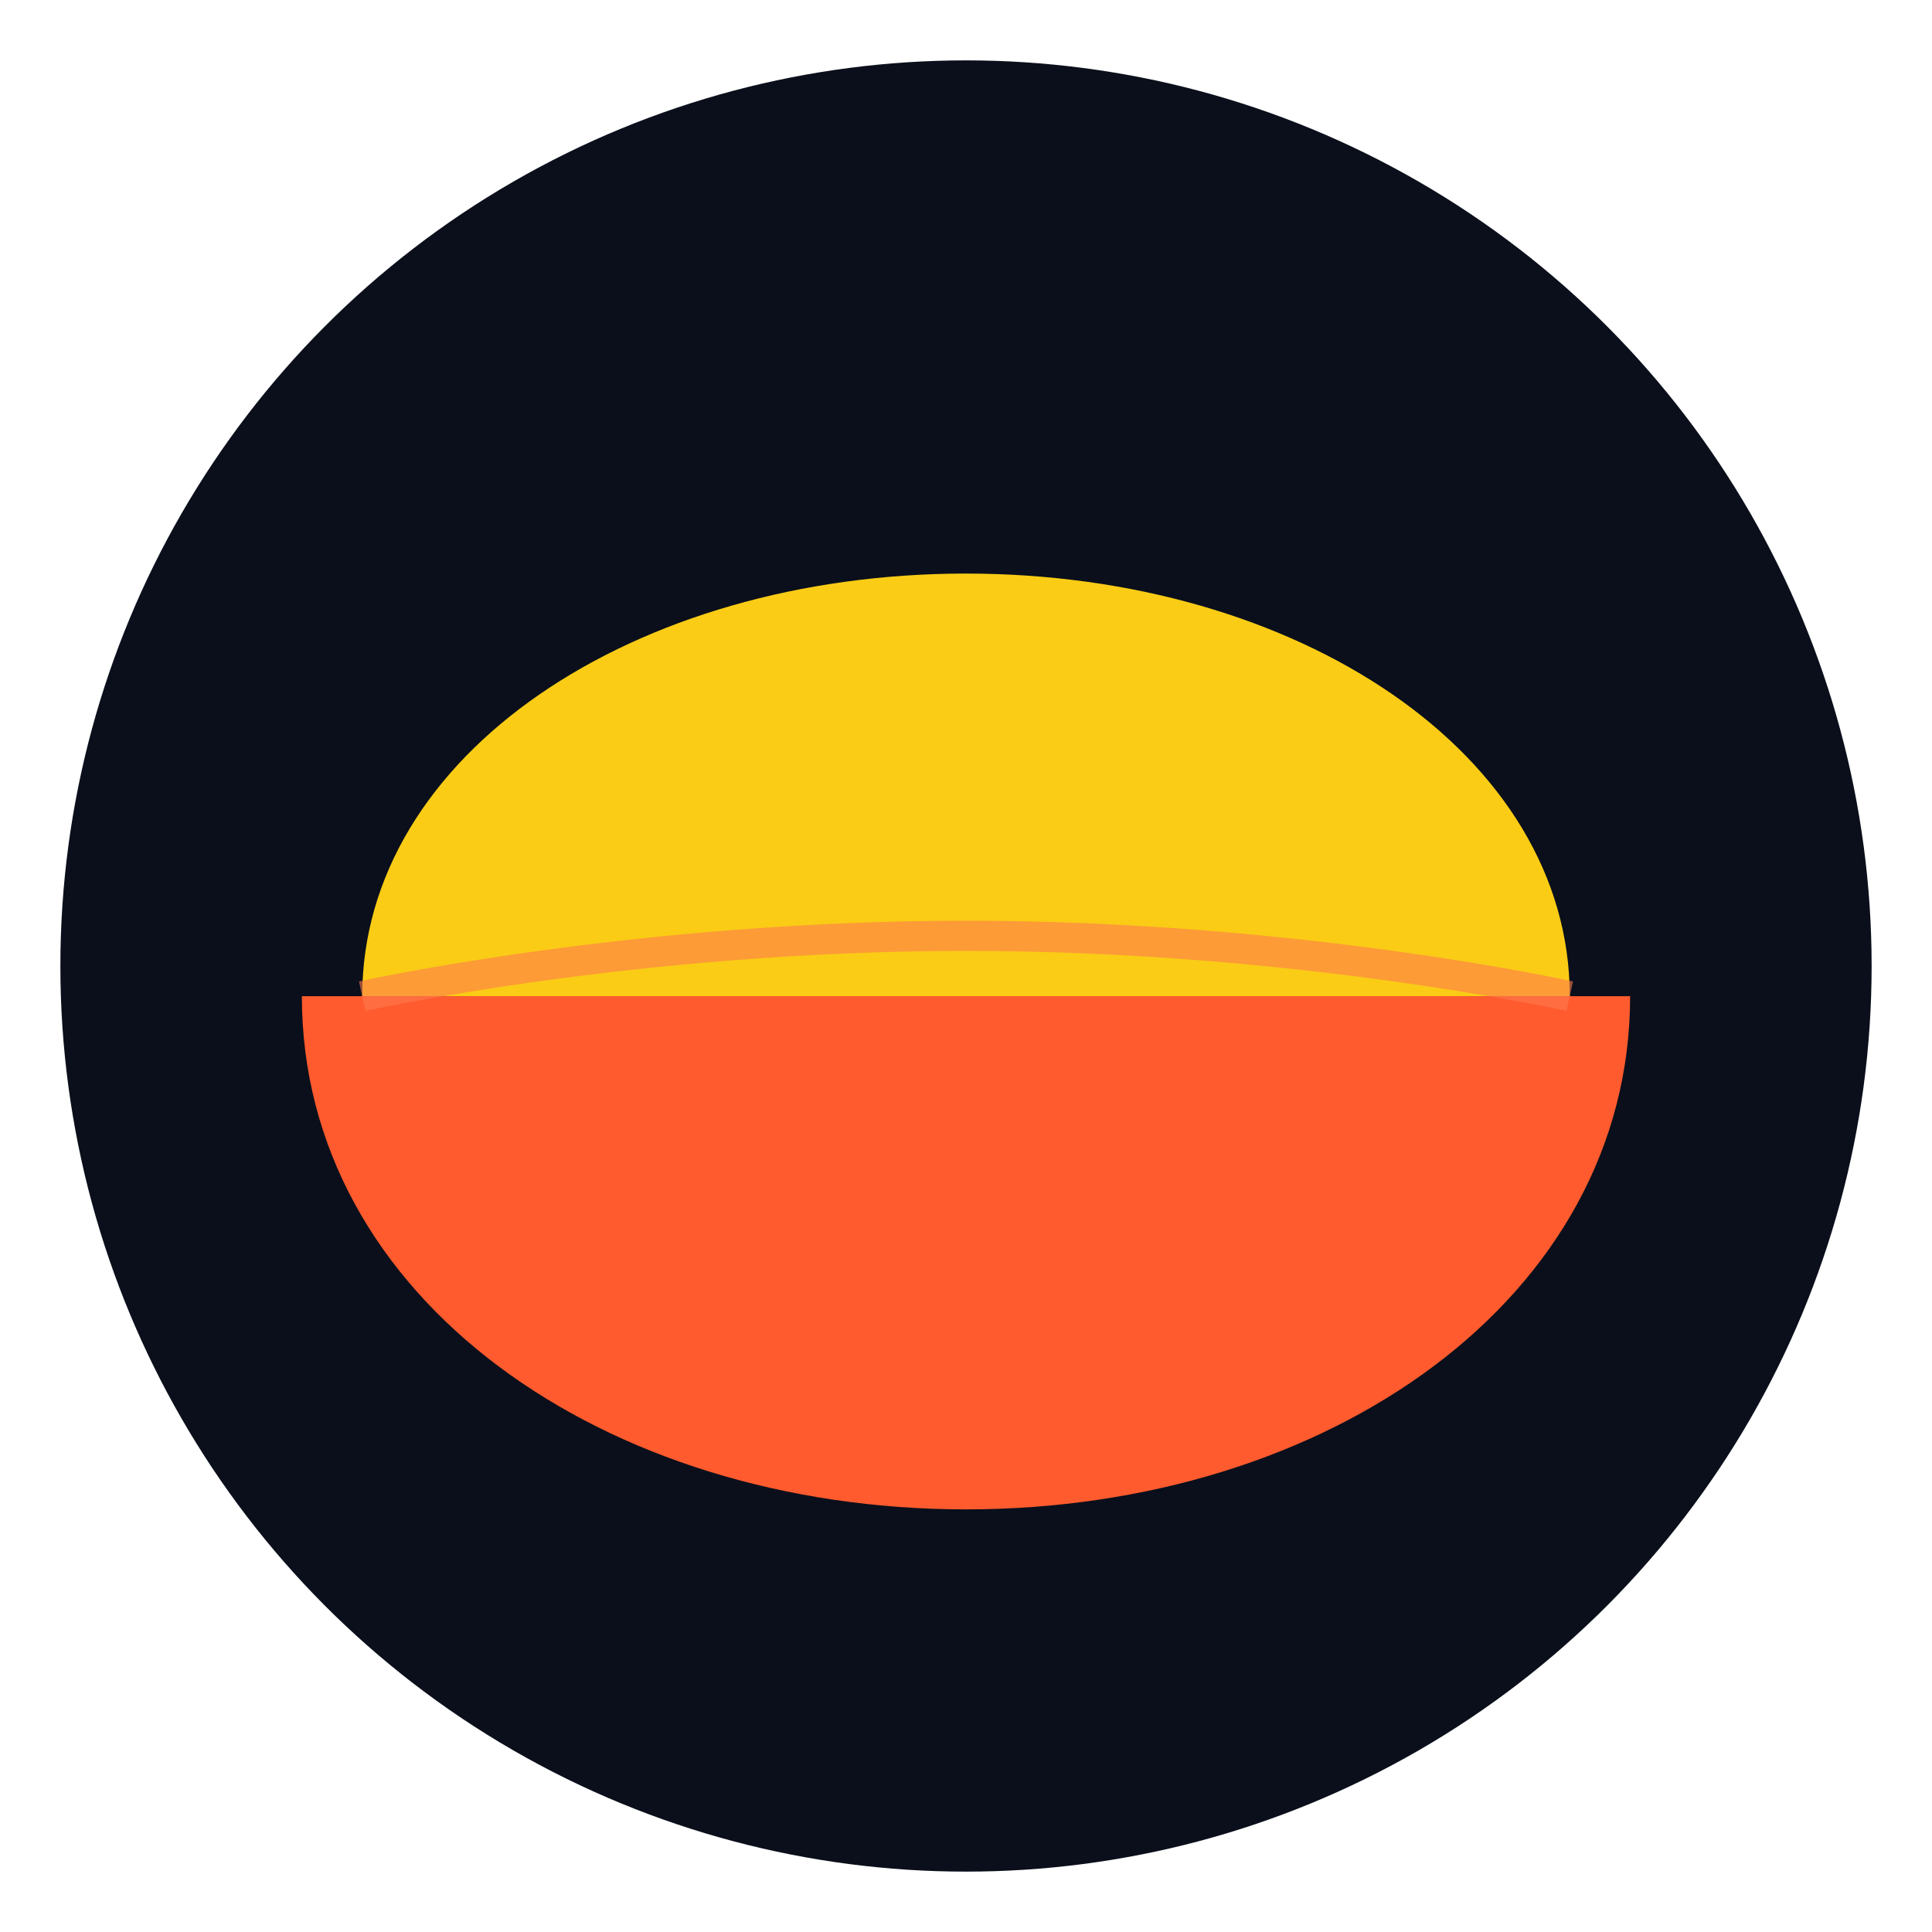 <!-- JollofSwap — Simple Bowl (primary) -->
<svg xmlns="http://www.w3.org/2000/svg" width="160" height="160" viewBox="0 0 128 128" role="img" aria-label="JollofSwap logo">
  <!-- Optional dark backdrop circle for contrast -->
  <circle cx="64" cy="64" r="60" fill="#0a0f1b"/>
  <!-- Rice (jollof) -->
  <path d="M24 66c0-16 18-28 40-28s40 12 40 28H24z" fill="#facc15"/>
  <!-- Bowl (flat, clean) -->
  <path d="M20 66c0 20 20 34 44 34s44-14 44-34H20z" fill="#ff5b2e"/>
  <!-- Minimal rim highlight -->
  <path d="M24 66c0 0 18-4 40-4s40 4 40 4" fill="none" stroke="#ff7a4f" stroke-width="2" opacity="0.6"/>
</svg>
